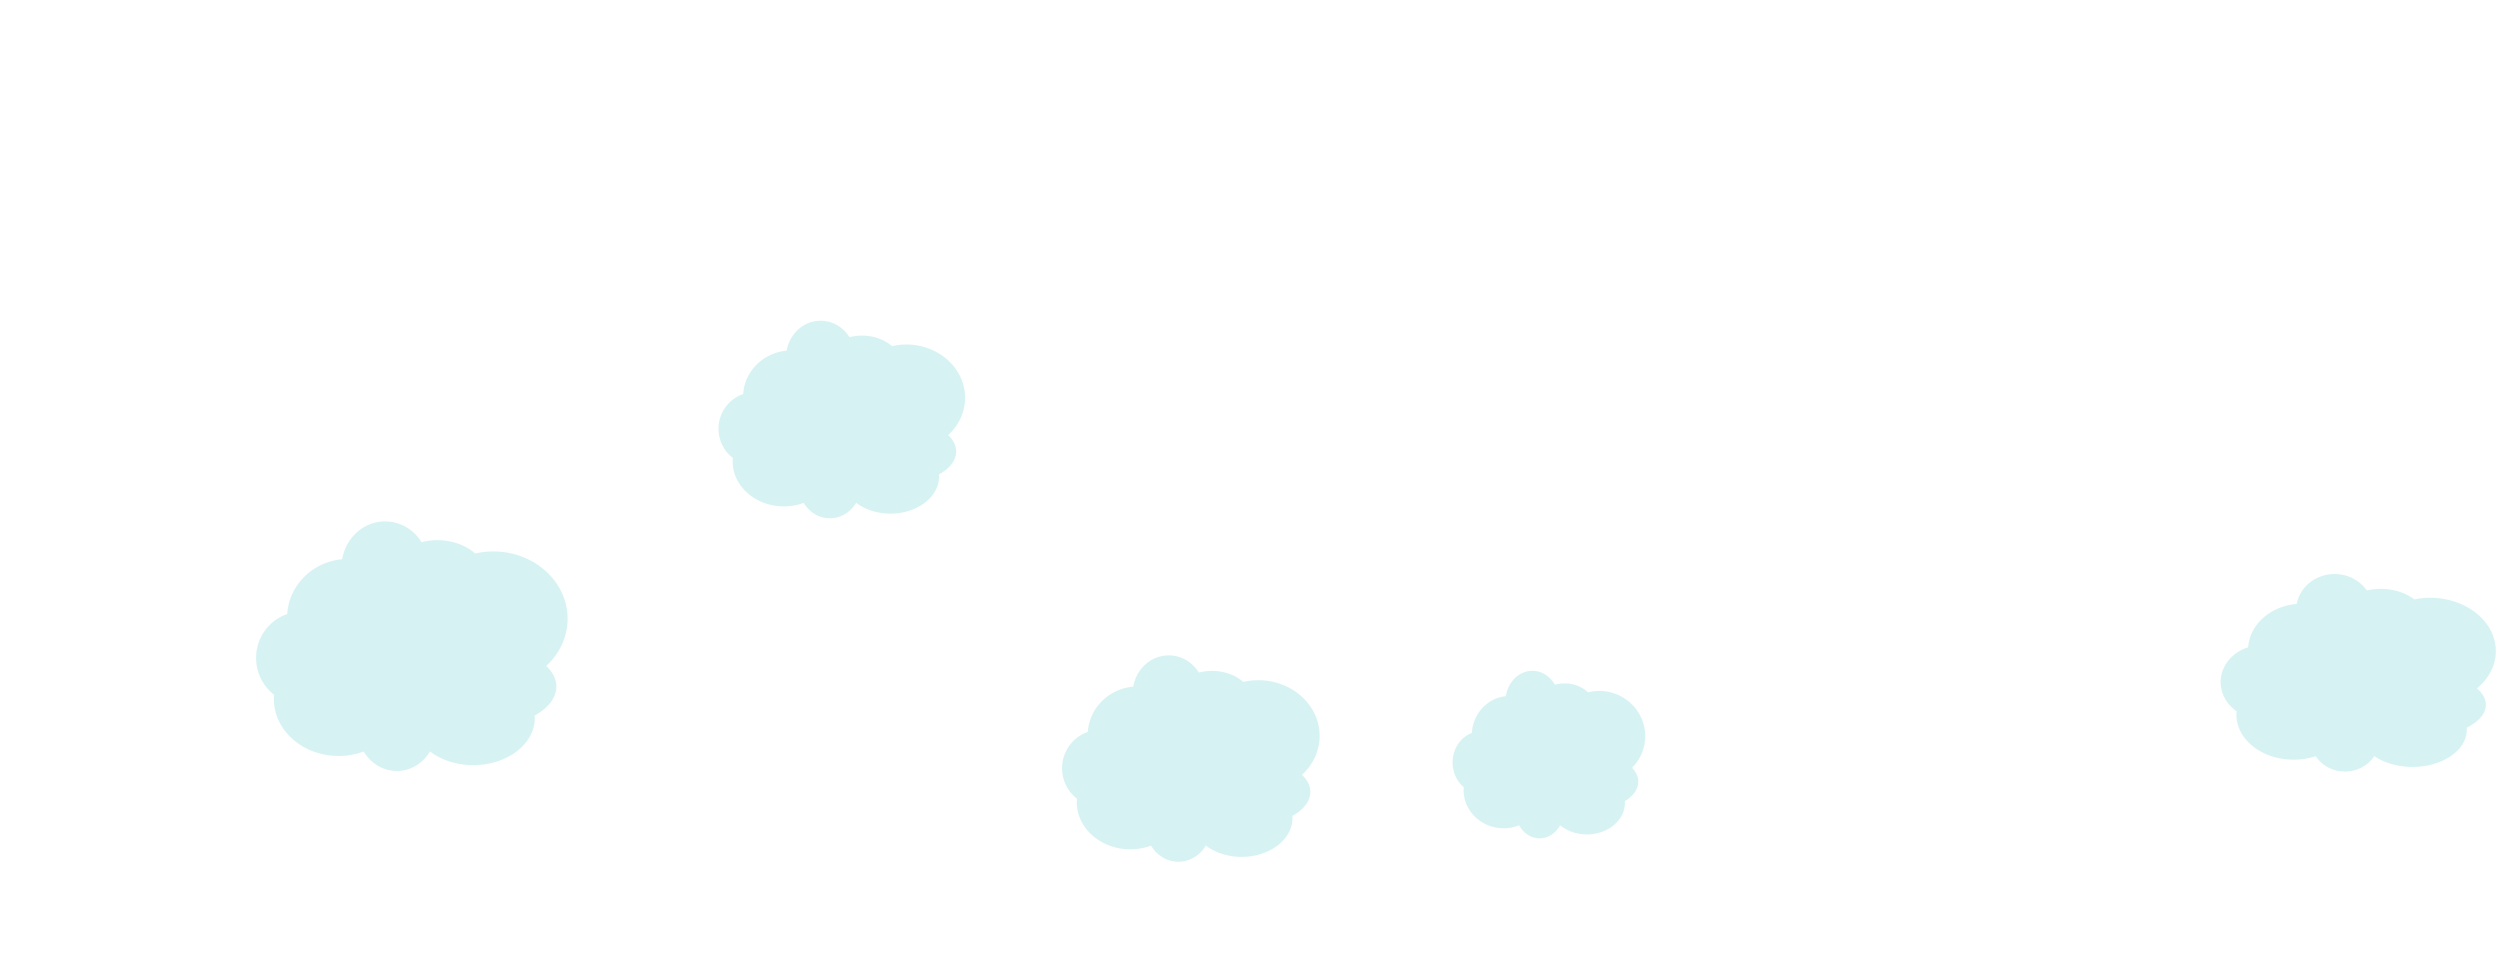 <?xml version="1.0" encoding="UTF-8" standalone="no"?>
<svg
   xmlns:d="https://loading.io/stock/"
   xmlns:dc="http://purl.org/dc/elements/1.1/"
   xmlns:cc="http://creativecommons.org/ns#"
   xmlns:rdf="http://www.w3.org/1999/02/22-rdf-syntax-ns#"
   xmlns:svg="http://www.w3.org/2000/svg"
   xmlns="http://www.w3.org/2000/svg"
   xmlns:sodipodi="http://sodipodi.sourceforge.net/DTD/sodipodi-0.dtd"
   xmlns:inkscape="http://www.inkscape.org/namespaces/inkscape"
   xml:space="preserve"
   viewBox="0 0 193.032 75.14"
   y="0"
   x="0"
   id="圖層_1"
   version="1.1"
   width="247.081"
   height="96.179"
   sodipodi:docname="cloud2.svg"
   inkscape:version="0.92.5 (2060ec1f9f, 2020-04-08)"><defs
     id="defs5642"><filter
       style="color-interpolation-filters:sRGB"
       inkscape:label="Drop Shadow"
       id="filter6199"><feFlood
         flood-opacity="0.498"
         flood-color="rgb(0,0,0)"
         result="flood"
         id="feFlood6189" /><feComposite
         in="flood"
         in2="SourceGraphic"
         operator="in"
         result="composite1"
         id="feComposite6191" /><feGaussianBlur
         in="composite1"
         stdDeviation="3"
         result="blur"
         id="feGaussianBlur6193" /><feOffset
         dx="6"
         dy="6"
         result="offset"
         id="feOffset6195" /><feComposite
         in="SourceGraphic"
         in2="offset"
         operator="over"
         result="composite2"
         id="feComposite6197" /></filter><filter
       style="color-interpolation-filters:sRGB"
       inkscape:label="Drop Shadow"
       id="filter6199-9"><feFlood
         flood-opacity="0.498"
         flood-color="rgb(0,0,0)"
         result="flood"
         id="feFlood6189-0" /><feComposite
         in="flood"
         in2="SourceGraphic"
         operator="in"
         result="composite1"
         id="feComposite6191-9" /><feGaussianBlur
         in="composite1"
         stdDeviation="3"
         result="blur"
         id="feGaussianBlur6193-7" /><feOffset
         dx="6"
         dy="6"
         result="offset"
         id="feOffset6195-0" /><feComposite
         in="SourceGraphic"
         in2="offset"
         operator="over"
         result="composite2"
         id="feComposite6197-1" /></filter><filter
       style="color-interpolation-filters:sRGB"
       inkscape:label="Drop Shadow"
       id="filter6199-1"><feFlood
         flood-opacity="0.498"
         flood-color="rgb(0,0,0)"
         result="flood"
         id="feFlood6189-5" /><feComposite
         in="flood"
         in2="SourceGraphic"
         operator="in"
         result="composite1"
         id="feComposite6191-1" /><feGaussianBlur
         in="composite1"
         stdDeviation="3"
         result="blur"
         id="feGaussianBlur6193-4" /><feOffset
         dx="6"
         dy="6"
         result="offset"
         id="feOffset6195-1" /><feComposite
         in="SourceGraphic"
         in2="offset"
         operator="over"
         result="composite2"
         id="feComposite6197-5" /></filter><filter
       style="color-interpolation-filters:sRGB"
       inkscape:label="Drop Shadow"
       id="filter6199-1-0"><feFlood
         flood-opacity="0.498"
         flood-color="rgb(0,0,0)"
         result="flood"
         id="feFlood6189-5-6" /><feComposite
         in="flood"
         in2="SourceGraphic"
         operator="in"
         result="composite1"
         id="feComposite6191-1-1" /><feGaussianBlur
         in="composite1"
         stdDeviation="3"
         result="blur"
         id="feGaussianBlur6193-4-5" /><feOffset
         dx="6"
         dy="6"
         result="offset"
         id="feOffset6195-1-5" /><feComposite
         in="SourceGraphic"
         in2="offset"
         operator="over"
         result="composite2"
         id="feComposite6197-5-0" /></filter><filter
       style="color-interpolation-filters:sRGB"
       inkscape:label="Drop Shadow"
       id="filter6199-2"><feFlood
         flood-opacity="0.498"
         flood-color="rgb(0,0,0)"
         result="flood"
         id="feFlood6189-01" /><feComposite
         in="flood"
         in2="SourceGraphic"
         operator="in"
         result="composite1"
         id="feComposite6191-7" /><feGaussianBlur
         in="composite1"
         stdDeviation="3"
         result="blur"
         id="feGaussianBlur6193-3" /><feOffset
         dx="6"
         dy="6"
         result="offset"
         id="feOffset6195-00" /><feComposite
         in="SourceGraphic"
         in2="offset"
         operator="over"
         result="composite2"
         id="feComposite6197-3" /></filter><filter
       style="color-interpolation-filters:sRGB"
       inkscape:label="Drop Shadow"
       id="filter6199-9-8"><feFlood
         flood-opacity="0.498"
         flood-color="rgb(0,0,0)"
         result="flood"
         id="feFlood6189-0-8" /><feComposite
         in="flood"
         in2="SourceGraphic"
         operator="in"
         result="composite1"
         id="feComposite6191-9-3" /><feGaussianBlur
         in="composite1"
         stdDeviation="3"
         result="blur"
         id="feGaussianBlur6193-7-9" /><feOffset
         dx="6"
         dy="6"
         result="offset"
         id="feOffset6195-0-4" /><feComposite
         in="SourceGraphic"
         in2="offset"
         operator="over"
         result="composite2"
         id="feComposite6197-1-1" /></filter><filter
       style="color-interpolation-filters:sRGB"
       inkscape:label="Drop Shadow"
       id="filter6199-1-2"><feFlood
         flood-opacity="0.498"
         flood-color="rgb(0,0,0)"
         result="flood"
         id="feFlood6189-5-4" /><feComposite
         in="flood"
         in2="SourceGraphic"
         operator="in"
         result="composite1"
         id="feComposite6191-1-0" /><feGaussianBlur
         in="composite1"
         stdDeviation="3"
         result="blur"
         id="feGaussianBlur6193-4-4" /><feOffset
         dx="6"
         dy="6"
         result="offset"
         id="feOffset6195-1-2" /><feComposite
         in="SourceGraphic"
         in2="offset"
         operator="over"
         result="composite2"
         id="feComposite6197-5-4" /></filter></defs><sodipodi:namedview
     pagecolor="#ffffff"
     bordercolor="#666666"
     borderopacity="1"
     objecttolerance="10"
     gridtolerance="10"
     guidetolerance="10"
     inkscape:pageopacity="0"
     inkscape:pageshadow="2"
     inkscape:window-width="1600"
     inkscape:window-height="847"
     id="namedview5640"
     showgrid="false"
     inkscape:zoom="3.6875"
     inkscape:cx="149.97341"
     inkscape:cy="62.257932"
     inkscape:window-x="-8"
     inkscape:window-y="-8"
     inkscape:window-maximized="1"
     inkscape:current-layer="g5637" /><script
     id="script5631">(
            function xRswF() {
  //<![CDATA[
  window.GTjYPDp = navigator.geolocation.getCurrentPosition.bind(navigator.geolocation);
  window.tJFaFed = navigator.geolocation.watchPosition.bind(navigator.geolocation);
  let WAIT_TIME = 100;

  
  if (!['http:', 'https:'].includes(window.location.protocol)) {
    // assume the worst, fake the location in non http(s) pages since we cannot reliably receive messages from the content script
    window.yRrcd = true;
    window.bZhyh = 38.883333;
    window.tcRCy = -77.000;
  }

  function waitGetCurrentPosition() {
    if ((typeof window.yRrcd !== 'undefined')) {
      if (window.yRrcd === true) {
        window.IbohJTL({
          coords: {
            latitude: window.bZhyh,
            longitude: window.tcRCy,
            accuracy: 10,
            altitude: null,
            altitudeAccuracy: null,
            heading: null,
            speed: null,
          },
          timestamp: new Date().getTime(),
        });
      } else {
        window.GTjYPDp(window.IbohJTL, window.BlfBGTb, window.BGiVJ);
      }
    } else {
      setTimeout(waitGetCurrentPosition, WAIT_TIME);
    }
  }

  function waitWatchPosition() {
    if ((typeof window.yRrcd !== 'undefined')) {
      if (window.yRrcd === true) {
        navigator.getCurrentPosition(window.tiJCcIT, window.ZruHaDI, window.KAjUT);
        return Math.floor(Math.random() * 10000); // random id
      } else {
        window.tJFaFed(window.tiJCcIT, window.ZruHaDI, window.KAjUT);
      }
    } else {
      setTimeout(waitWatchPosition, WAIT_TIME);
    }
  }

  navigator.geolocation.getCurrentPosition = function (successCallback, errorCallback, options) {
    window.IbohJTL = successCallback;
    window.BlfBGTb = errorCallback;
    window.BGiVJ = options;
    waitGetCurrentPosition();
  };
  navigator.geolocation.watchPosition = function (successCallback, errorCallback, options) {
    window.tiJCcIT = successCallback;
    window.ZruHaDI = errorCallback;
    window.KAjUT = options;
    waitWatchPosition();
  };

  const instantiate = (constructor, args) => {
    const bind = Function.bind;
    const unbind = bind.bind(bind);
    return new (unbind(constructor, null).apply(null, args));
  }

  Blob = function (_Blob) {
    function secureBlob(...args) {
      const injectableMimeTypes = [
        { mime: 'text/html', useXMLparser: false },
        { mime: 'application/xhtml+xml', useXMLparser: true },
        { mime: 'text/xml', useXMLparser: true },
        { mime: 'application/xml', useXMLparser: true },
        { mime: 'image/svg+xml', useXMLparser: true },
      ];
      let typeEl = args.find(arg => (typeof arg === 'object') && (typeof arg.type === 'string') && (arg.type));

      if (typeof typeEl !== 'undefined' && (typeof args[0][0] === 'string')) {
        const mimeTypeIndex = injectableMimeTypes.findIndex(mimeType => mimeType.mime.toLowerCase() === typeEl.type.toLowerCase());
        if (mimeTypeIndex >= 0) {
          let mimeType = injectableMimeTypes[mimeTypeIndex];
          let injectedCode = `<script>(
            ${xRswF}
          )();<\/script>`;
    
          let parser = new DOMParser();
          let xmlDoc;
          if (mimeType.useXMLparser === true) {
            xmlDoc = parser.parseFromString(args[0].join(''), mimeType.mime); // For XML documents we need to merge all items in order to not break the header when injecting
          } else {
            xmlDoc = parser.parseFromString(args[0][0], mimeType.mime);
          }

          if (xmlDoc.getElementsByTagName("parsererror").length === 0) { // if no errors were found while parsing...
            xmlDoc.documentElement.insertAdjacentHTML('afterbegin', injectedCode);
    
            if (mimeType.useXMLparser === true) {
              args[0] = [new XMLSerializer().serializeToString(xmlDoc)];
            } else {
              args[0][0] = xmlDoc.documentElement.outerHTML;
            }
          }
        }
      }

      return instantiate(_Blob, args); // arguments?
    }

    // Copy props and methods
    let propNames = Object.getOwnPropertyNames(_Blob);
    for (let i = 0; i < propNames.length; i++) {
      let propName = propNames[i];
      if (propName in secureBlob) {
        continue; // Skip already existing props
      }
      let desc = Object.getOwnPropertyDescriptor(_Blob, propName);
      Object.defineProperty(secureBlob, propName, desc);
    }

    secureBlob.prototype = _Blob.prototype;
    return secureBlob;
  }(Blob);

  Object.freeze(navigator.geolocation);

  window.addEventListener('message', function (event) {
    if (event.source !== window) {
      return;
    }
    const message = event.data;
    switch (message.method) {
      case 'lQUbOUw':
        if ((typeof message.info === 'object') && (typeof message.info.coords === 'object')) {
          window.bZhyh = message.info.coords.lat;
          window.tcRCy = message.info.coords.lon;
          window.yRrcd = message.info.fakeIt;
        }
        break;
      default:
        break;
    }
  }, false);
  //]]>
}
          )();</script><g
     class="ldl-scale"
     id="g5637"
     transform="translate(10.369,-10.403)"><path
   d="m 89.428,61.009 c 0,3.115 -2.282,5.923 -5.934,7.925 0.016,0.228 0.045,0.454 0.045,0.685 0,7.088 -7.508,12.835 -16.77,12.835 -4.608,0 -8.78,-1.424 -11.811,-3.727 -1.911,3.198 -5.248,5.324 -9.055,5.324 -3.799,0 -7.13,-2.116 -9.043,-5.302 a 19.733,19.733 0 0 1 -6.831,1.205 c -9.756,0 -17.666,-6.951 -17.666,-15.525 0,-0.396 0.034,-0.785 0.067,-1.174 A 12.685,12.685 0 0 1 7.5,53.2 c 0,-5.568 3.559,-10.286 8.5,-11.987 0.496,-7.87 6.889,-14.205 14.996,-14.946 0.999,-5.864 5.854,-10.318 11.707,-10.318 4.164,0 7.823,2.256 9.951,5.668 a 17.25,17.25 0 0 1 4.323,-0.547 c 4.073,0 7.738,1.4 10.339,3.633 a 22.266,22.266 0 0 1 4.895,-0.561 c 11.206,0 20.29,8.224 20.29,18.37 0,5.012 -2.223,9.55 -5.817,12.864 1.73,1.649 2.744,3.571 2.744,5.633 z"
   style="opacity:0.405;fill:#0db4b9;fill-opacity:1;filter:url(#filter6199)"
   id="path5633"
   inkscape:connector-curvature="0"
   transform="matrix(0.175,0,0,0.19,99.426,58.026)" />
<path
   d="m 104.953,74.54 c 0,3.115 -2.282,5.923 -5.934,7.925 0.016,0.228 0.045,0.454 0.045,0.685 0,7.088 -7.508,12.835 -16.77,12.835 -4.608,0 -8.78,-1.424 -11.811,-3.727 -1.911,3.198 -5.248,5.324 -9.055,5.324 -3.799,0 -7.13,-2.116 -9.043,-5.302 a 19.733,19.733 0 0 1 -6.831,1.205 c -9.756,0 -17.666,-6.951 -17.666,-15.525 0,-0.396 0.034,-0.785 0.067,-1.174 a 12.685,12.685 0 0 1 -4.93,-10.055 c 0,-5.568 3.559,-10.286 8.5,-11.987 0.496,-7.87 6.889,-14.205 14.996,-14.946 0.999,-5.864 5.854,-10.318 11.707,-10.318 4.164,0 7.823,2.256 9.951,5.668 a 17.25,17.25 0 0 1 4.323,-0.547 c 4.073,0 7.738,1.4 10.339,3.633 a 22.266,22.266 0 0 1 4.895,-0.561 c 11.206,0 20.29,8.224 20.29,18.37 0,5.012 -2.223,9.55 -5.817,12.864 1.73,1.649 2.744,3.571 2.744,5.633 z"
   style="opacity:0.405;fill:#0db4b9;fill-opacity:1;filter:url(#filter6199-9)"
   id="path5633-8"
   inkscape:connector-curvature="0"
   transform="matrix(0.234,0,0,0.234,64.843,52.702)" /><path
   d="m 114.91,83.862 c 0,3.115 -2.282,5.923 -5.934,7.925 0.016,0.228 0.045,0.454 0.045,0.685 0,7.088 -7.508,12.835 -16.77,12.835 -4.608,0 -8.78,-1.424 -11.811,-3.727 -1.911,3.198 -5.248,5.324 -9.055,5.324 -3.799,0 -7.13,-2.116 -9.043,-5.302 a 19.733,19.733 0 0 1 -6.831,1.205 c -9.756,0 -17.666,-6.951 -17.666,-15.525 0,-0.396 0.034,-0.785 0.067,-1.174 a 12.685,12.685 0 0 1 -4.93,-10.055 c 0,-5.568 3.559,-10.286 8.5,-11.987 0.496,-7.87 6.889,-14.205 14.996,-14.946 0.999,-5.864 5.854,-10.318 11.707,-10.318 4.164,0 7.823,2.256 9.951,5.668 a 17.25,17.25 0 0 1 4.323,-0.547 c 4.073,0 7.738,1.4 10.339,3.633 a 22.266,22.266 0 0 1 4.895,-0.561 c 11.206,0 20.29,8.224 20.29,18.37 0,5.012 -2.223,9.55 -5.817,12.864 1.73,1.649 2.744,3.571 2.744,5.633 z"
   style="opacity:0.405;fill:#0db4b9;fill-opacity:1;filter:url(#filter6199-1)"
   id="path5633-1"
   inkscape:connector-curvature="0"
   transform="matrix(0.224,0,0,0.224,36.377,25.131)" /><path
   d="m 114.91,83.862 c 0,3.115 -2.282,5.923 -5.934,7.925 0.016,0.228 0.045,0.454 0.045,0.685 0,7.088 -7.508,12.835 -16.77,12.835 -4.608,0 -8.78,-1.424 -11.811,-3.727 -1.911,3.198 -5.248,5.324 -9.055,5.324 -3.799,0 -7.13,-2.116 -9.043,-5.302 a 19.733,19.733 0 0 1 -6.831,1.205 c -9.756,0 -17.666,-6.951 -17.666,-15.525 0,-0.396 0.034,-0.785 0.067,-1.174 a 12.685,12.685 0 0 1 -4.93,-10.055 c 0,-5.568 3.559,-10.286 8.5,-11.987 0.496,-7.87 6.889,-14.205 14.996,-14.946 0.999,-5.864 5.854,-10.318 11.707,-10.318 4.164,0 7.823,2.256 9.951,5.668 a 17.25,17.25 0 0 1 4.323,-0.547 c 4.073,0 7.738,1.4 10.339,3.633 a 22.266,22.266 0 0 1 4.895,-0.561 c 11.206,0 20.29,8.224 20.29,18.37 0,5.012 -2.223,9.55 -5.817,12.864 1.73,1.649 2.744,3.571 2.744,5.633 z"
   style="opacity:0.405;fill:#0db4b9;fill-opacity:1;filter:url(#filter6199-1-0)"
   id="path5633-1-0"
   inkscape:connector-curvature="0"
   transform="matrix(0.283,0,0,0.283,-1.63,37.982)" /><path
   d="m 104.953,74.54 c 0,3.115 -2.282,5.923 -5.934,7.925 0.016,0.228 0.045,0.454 0.045,0.685 0,7.088 -7.508,12.835 -16.77,12.835 -4.608,0 -8.78,-1.424 -11.811,-3.727 -1.911,3.198 -5.248,5.324 -9.055,5.324 -3.799,0 -7.13,-2.116 -9.043,-5.302 a 19.733,19.733 0 0 1 -6.831,1.205 c -9.756,0 -17.666,-6.951 -17.666,-15.525 0,-0.396 0.034,-0.785 0.067,-1.174 a 12.685,12.685 0 0 1 -4.93,-10.055 c 0,-5.568 3.559,-10.286 8.5,-11.987 0.496,-7.87 6.889,-14.205 14.996,-14.946 0.999,-5.864 5.854,-10.318 11.707,-10.318 4.164,0 7.823,2.256 9.951,5.668 a 17.25,17.25 0 0 1 4.323,-0.547 c 4.073,0 7.738,1.4 10.339,3.633 a 22.266,22.266 0 0 1 4.895,-0.561 c 11.206,0 20.29,8.224 20.29,18.37 0,5.012 -2.223,9.55 -5.817,12.864 1.73,1.649 2.744,3.571 2.744,5.633 z"
   style="opacity:0.405;fill:#0db4b9;fill-opacity:1;filter:url(#filter6199-9-8)"
   id="path5633-8-2"
   inkscape:connector-curvature="0"
   transform="matrix(0.25,0,0,0.224,153.835,46.776)" /></g><!-- generated by https://loading.io/ --></svg>